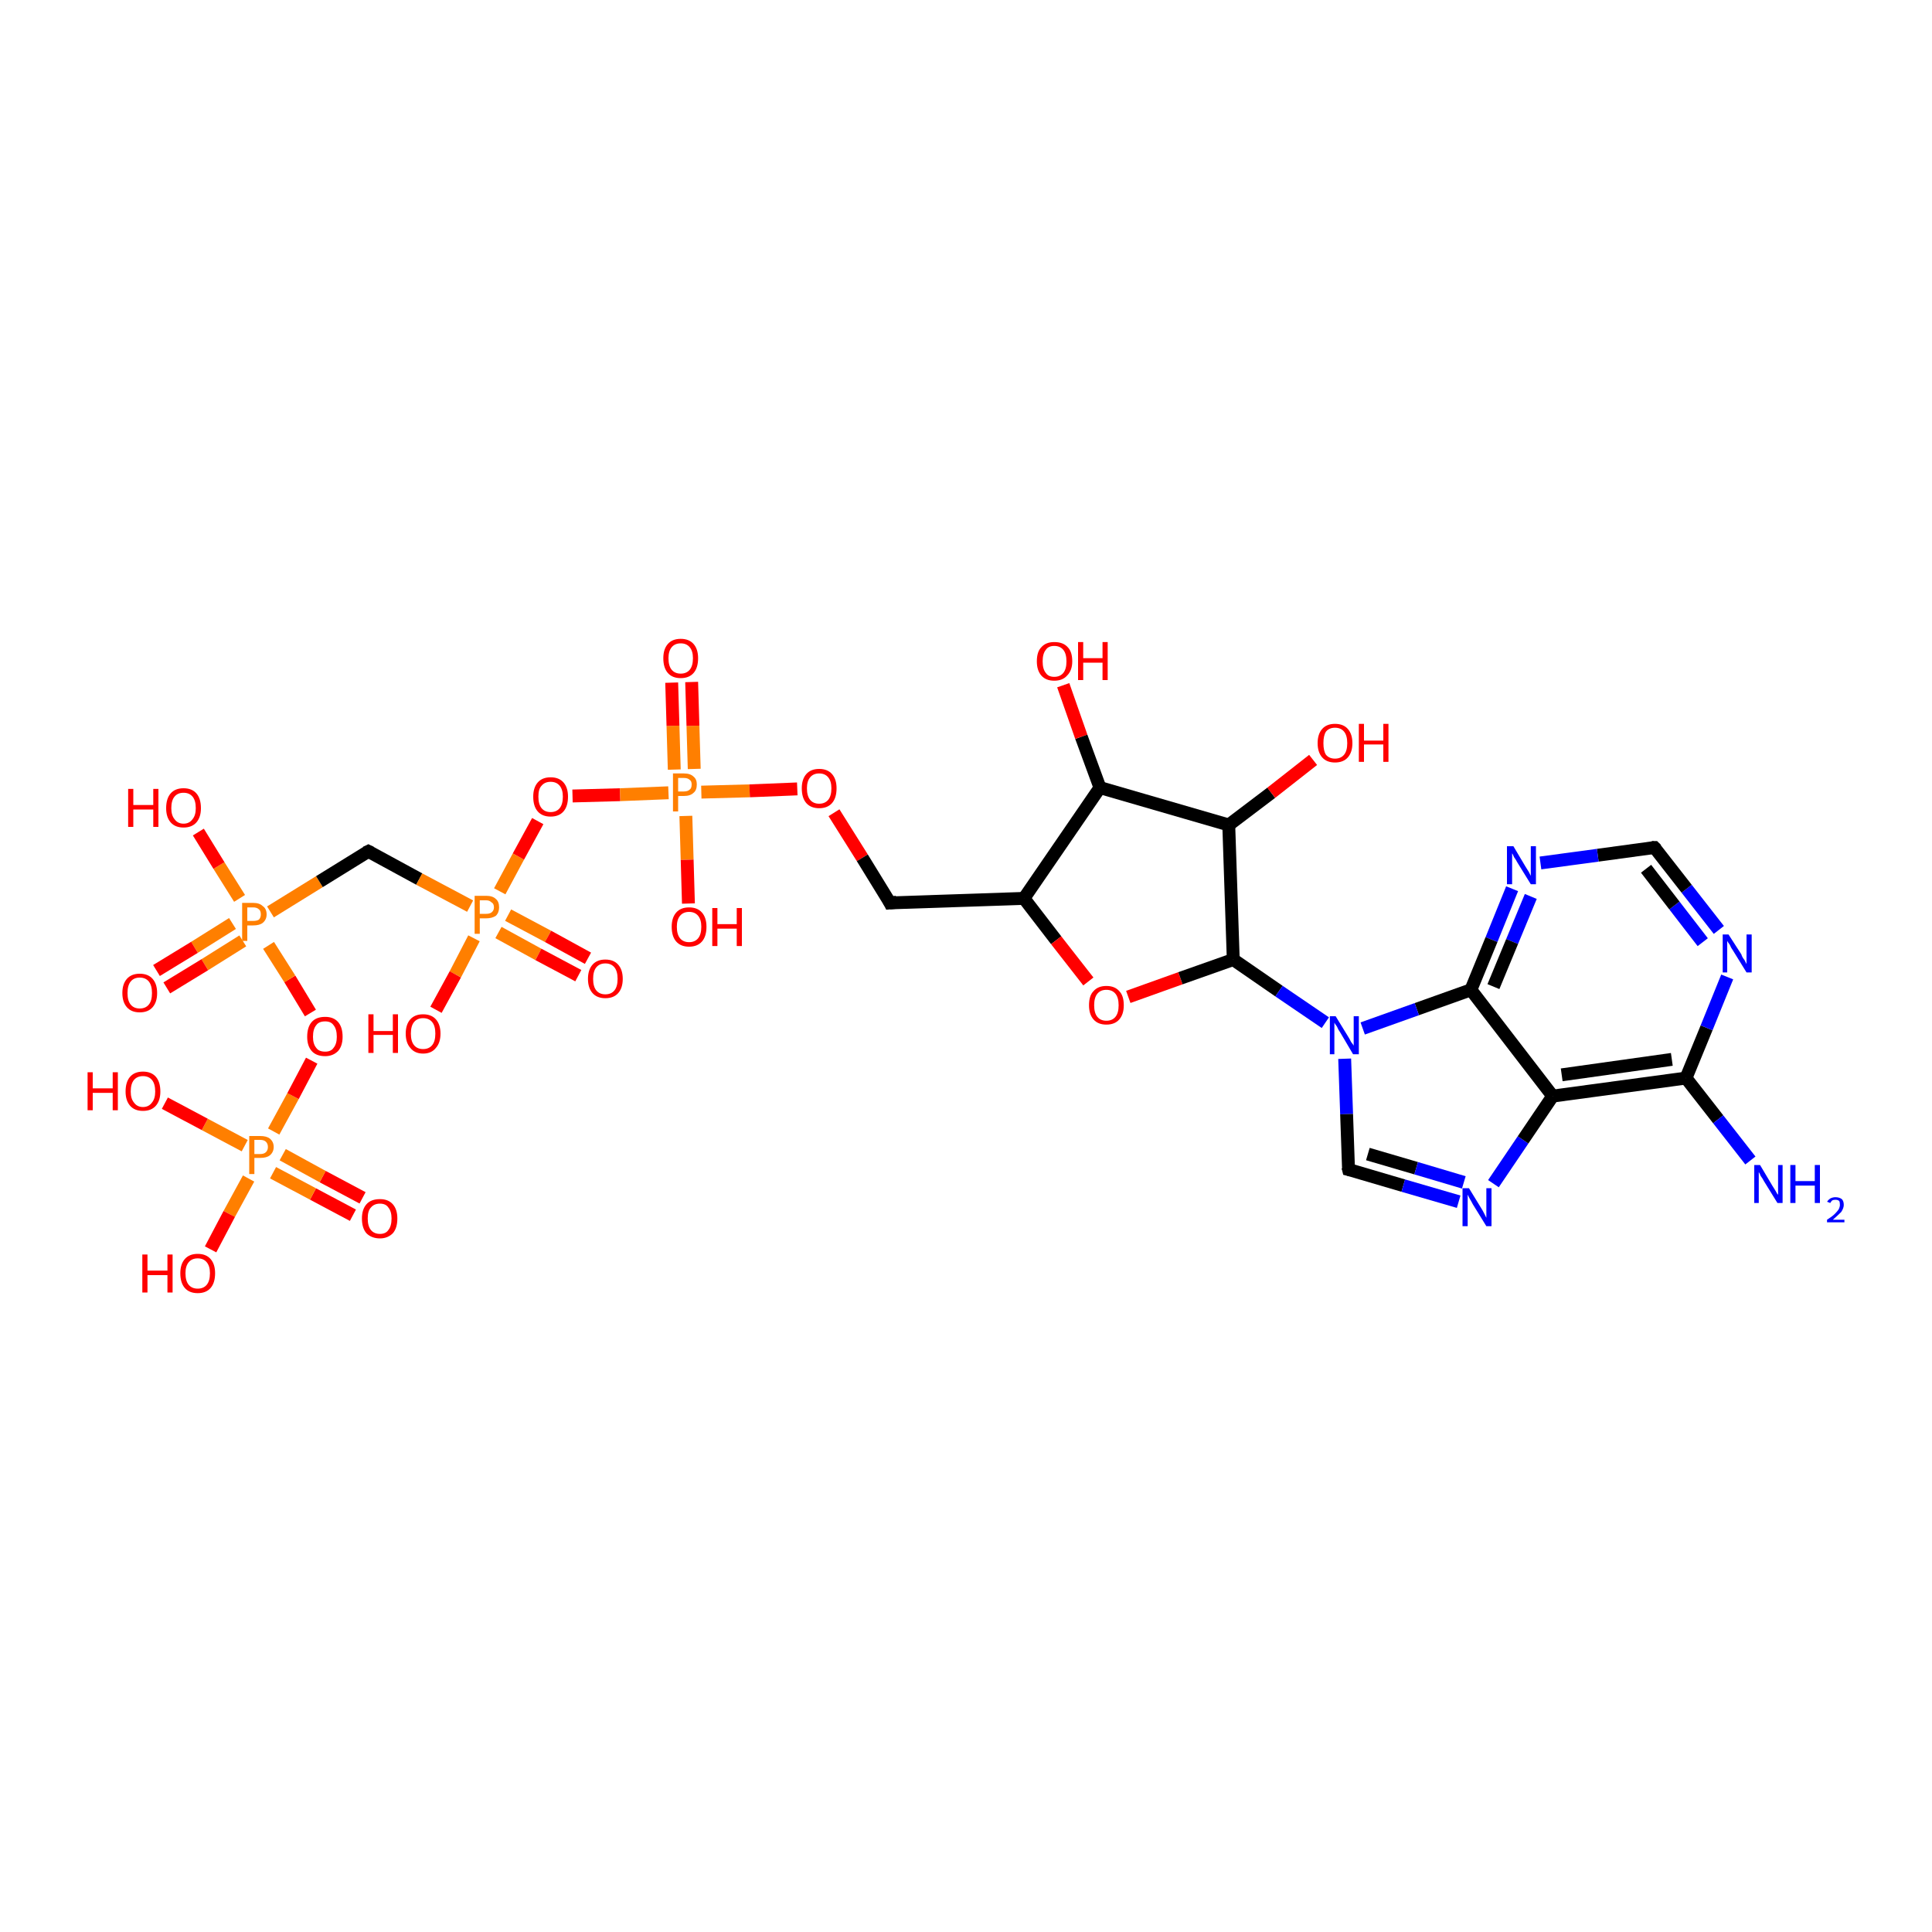 <?xml version='1.0' encoding='iso-8859-1'?>
<svg version='1.1' baseProfile='full'
              xmlns='http://www.w3.org/2000/svg'
                      xmlns:rdkit='http://www.rdkit.org/xml'
                      xmlns:xlink='http://www.w3.org/1999/xlink'
                  xml:space='preserve'
width='300px' height='300px' viewBox='0 0 300 300'>
<!-- END OF HEADER -->
<rect style='opacity:1.0;fill:#FFFFFF;stroke:none' width='300.0' height='300.0' x='0.0' y='0.0'> </rect>
<path class='bond-0 atom-0 atom-1' d='M 54.8,188.7 L 48.6,185.4' style='fill:none;fill-rule:evenodd;stroke:#FF0000;stroke-width:2.0px;stroke-linecap:butt;stroke-linejoin:miter;stroke-opacity:1' />
<path class='bond-0 atom-0 atom-1' d='M 48.6,185.4 L 42.4,182.1' style='fill:none;fill-rule:evenodd;stroke:#FF7F00;stroke-width:2.0px;stroke-linecap:butt;stroke-linejoin:miter;stroke-opacity:1' />
<path class='bond-0 atom-0 atom-1' d='M 56.3,186.0 L 50.1,182.7' style='fill:none;fill-rule:evenodd;stroke:#FF0000;stroke-width:2.0px;stroke-linecap:butt;stroke-linejoin:miter;stroke-opacity:1' />
<path class='bond-0 atom-0 atom-1' d='M 50.1,182.7 L 43.9,179.3' style='fill:none;fill-rule:evenodd;stroke:#FF7F00;stroke-width:2.0px;stroke-linecap:butt;stroke-linejoin:miter;stroke-opacity:1' />
<path class='bond-1 atom-1 atom-2' d='M 38.0,177.9 L 31.8,174.6' style='fill:none;fill-rule:evenodd;stroke:#FF7F00;stroke-width:2.0px;stroke-linecap:butt;stroke-linejoin:miter;stroke-opacity:1' />
<path class='bond-1 atom-1 atom-2' d='M 31.8,174.6 L 25.6,171.3' style='fill:none;fill-rule:evenodd;stroke:#FF0000;stroke-width:2.0px;stroke-linecap:butt;stroke-linejoin:miter;stroke-opacity:1' />
<path class='bond-2 atom-1 atom-3' d='M 38.6,183.0 L 35.6,188.5' style='fill:none;fill-rule:evenodd;stroke:#FF7F00;stroke-width:2.0px;stroke-linecap:butt;stroke-linejoin:miter;stroke-opacity:1' />
<path class='bond-2 atom-1 atom-3' d='M 35.6,188.5 L 32.7,194.0' style='fill:none;fill-rule:evenodd;stroke:#FF0000;stroke-width:2.0px;stroke-linecap:butt;stroke-linejoin:miter;stroke-opacity:1' />
<path class='bond-3 atom-1 atom-4' d='M 42.5,175.7 L 45.5,170.2' style='fill:none;fill-rule:evenodd;stroke:#FF7F00;stroke-width:2.0px;stroke-linecap:butt;stroke-linejoin:miter;stroke-opacity:1' />
<path class='bond-3 atom-1 atom-4' d='M 45.5,170.2 L 48.4,164.7' style='fill:none;fill-rule:evenodd;stroke:#FF0000;stroke-width:2.0px;stroke-linecap:butt;stroke-linejoin:miter;stroke-opacity:1' />
<path class='bond-4 atom-4 atom-5' d='M 48.2,157.3 L 45.0,152.0' style='fill:none;fill-rule:evenodd;stroke:#FF0000;stroke-width:2.0px;stroke-linecap:butt;stroke-linejoin:miter;stroke-opacity:1' />
<path class='bond-4 atom-4 atom-5' d='M 45.0,152.0 L 41.7,146.8' style='fill:none;fill-rule:evenodd;stroke:#FF7F00;stroke-width:2.0px;stroke-linecap:butt;stroke-linejoin:miter;stroke-opacity:1' />
<path class='bond-5 atom-5 atom-6' d='M 36.1,143.4 L 30.2,147.1' style='fill:none;fill-rule:evenodd;stroke:#FF7F00;stroke-width:2.0px;stroke-linecap:butt;stroke-linejoin:miter;stroke-opacity:1' />
<path class='bond-5 atom-5 atom-6' d='M 30.2,147.1 L 24.3,150.7' style='fill:none;fill-rule:evenodd;stroke:#FF0000;stroke-width:2.0px;stroke-linecap:butt;stroke-linejoin:miter;stroke-opacity:1' />
<path class='bond-5 atom-5 atom-6' d='M 37.7,146.1 L 31.8,149.8' style='fill:none;fill-rule:evenodd;stroke:#FF7F00;stroke-width:2.0px;stroke-linecap:butt;stroke-linejoin:miter;stroke-opacity:1' />
<path class='bond-5 atom-5 atom-6' d='M 31.8,149.8 L 25.9,153.4' style='fill:none;fill-rule:evenodd;stroke:#FF0000;stroke-width:2.0px;stroke-linecap:butt;stroke-linejoin:miter;stroke-opacity:1' />
<path class='bond-6 atom-5 atom-7' d='M 37.2,139.5 L 34.0,134.4' style='fill:none;fill-rule:evenodd;stroke:#FF7F00;stroke-width:2.0px;stroke-linecap:butt;stroke-linejoin:miter;stroke-opacity:1' />
<path class='bond-6 atom-5 atom-7' d='M 34.0,134.4 L 30.8,129.2' style='fill:none;fill-rule:evenodd;stroke:#FF0000;stroke-width:2.0px;stroke-linecap:butt;stroke-linejoin:miter;stroke-opacity:1' />
<path class='bond-7 atom-5 atom-8' d='M 42.0,141.6 L 49.6,136.9' style='fill:none;fill-rule:evenodd;stroke:#FF7F00;stroke-width:2.0px;stroke-linecap:butt;stroke-linejoin:miter;stroke-opacity:1' />
<path class='bond-7 atom-5 atom-8' d='M 49.6,136.9 L 57.2,132.2' style='fill:none;fill-rule:evenodd;stroke:#000000;stroke-width:2.0px;stroke-linecap:butt;stroke-linejoin:miter;stroke-opacity:1' />
<path class='bond-8 atom-8 atom-9' d='M 57.2,132.2 L 65.1,136.5' style='fill:none;fill-rule:evenodd;stroke:#000000;stroke-width:2.0px;stroke-linecap:butt;stroke-linejoin:miter;stroke-opacity:1' />
<path class='bond-8 atom-8 atom-9' d='M 65.1,136.5 L 73.0,140.7' style='fill:none;fill-rule:evenodd;stroke:#FF7F00;stroke-width:2.0px;stroke-linecap:butt;stroke-linejoin:miter;stroke-opacity:1' />
<path class='bond-9 atom-9 atom-10' d='M 77.4,144.8 L 83.6,148.2' style='fill:none;fill-rule:evenodd;stroke:#FF7F00;stroke-width:2.0px;stroke-linecap:butt;stroke-linejoin:miter;stroke-opacity:1' />
<path class='bond-9 atom-9 atom-10' d='M 83.6,148.2 L 89.8,151.5' style='fill:none;fill-rule:evenodd;stroke:#FF0000;stroke-width:2.0px;stroke-linecap:butt;stroke-linejoin:miter;stroke-opacity:1' />
<path class='bond-9 atom-9 atom-10' d='M 78.9,142.1 L 85.1,145.4' style='fill:none;fill-rule:evenodd;stroke:#FF7F00;stroke-width:2.0px;stroke-linecap:butt;stroke-linejoin:miter;stroke-opacity:1' />
<path class='bond-9 atom-9 atom-10' d='M 85.1,145.4 L 91.3,148.8' style='fill:none;fill-rule:evenodd;stroke:#FF0000;stroke-width:2.0px;stroke-linecap:butt;stroke-linejoin:miter;stroke-opacity:1' />
<path class='bond-10 atom-9 atom-11' d='M 73.6,145.7 L 70.7,151.3' style='fill:none;fill-rule:evenodd;stroke:#FF7F00;stroke-width:2.0px;stroke-linecap:butt;stroke-linejoin:miter;stroke-opacity:1' />
<path class='bond-10 atom-9 atom-11' d='M 70.7,151.3 L 67.7,156.8' style='fill:none;fill-rule:evenodd;stroke:#FF0000;stroke-width:2.0px;stroke-linecap:butt;stroke-linejoin:miter;stroke-opacity:1' />
<path class='bond-11 atom-9 atom-12' d='M 77.6,138.4 L 80.5,133.0' style='fill:none;fill-rule:evenodd;stroke:#FF7F00;stroke-width:2.0px;stroke-linecap:butt;stroke-linejoin:miter;stroke-opacity:1' />
<path class='bond-11 atom-9 atom-12' d='M 80.5,133.0 L 83.5,127.5' style='fill:none;fill-rule:evenodd;stroke:#FF0000;stroke-width:2.0px;stroke-linecap:butt;stroke-linejoin:miter;stroke-opacity:1' />
<path class='bond-12 atom-12 atom-13' d='M 88.9,123.6 L 96.3,123.4' style='fill:none;fill-rule:evenodd;stroke:#FF0000;stroke-width:2.0px;stroke-linecap:butt;stroke-linejoin:miter;stroke-opacity:1' />
<path class='bond-12 atom-12 atom-13' d='M 96.3,123.4 L 103.8,123.1' style='fill:none;fill-rule:evenodd;stroke:#FF7F00;stroke-width:2.0px;stroke-linecap:butt;stroke-linejoin:miter;stroke-opacity:1' />
<path class='bond-13 atom-13 atom-14' d='M 107.8,119.4 L 107.6,112.7' style='fill:none;fill-rule:evenodd;stroke:#FF7F00;stroke-width:2.0px;stroke-linecap:butt;stroke-linejoin:miter;stroke-opacity:1' />
<path class='bond-13 atom-13 atom-14' d='M 107.6,112.7 L 107.4,105.9' style='fill:none;fill-rule:evenodd;stroke:#FF0000;stroke-width:2.0px;stroke-linecap:butt;stroke-linejoin:miter;stroke-opacity:1' />
<path class='bond-13 atom-13 atom-14' d='M 104.7,119.5 L 104.5,112.7' style='fill:none;fill-rule:evenodd;stroke:#FF7F00;stroke-width:2.0px;stroke-linecap:butt;stroke-linejoin:miter;stroke-opacity:1' />
<path class='bond-13 atom-13 atom-14' d='M 104.5,112.7 L 104.3,106.0' style='fill:none;fill-rule:evenodd;stroke:#FF0000;stroke-width:2.0px;stroke-linecap:butt;stroke-linejoin:miter;stroke-opacity:1' />
<path class='bond-14 atom-13 atom-15' d='M 106.5,126.7 L 106.7,133.5' style='fill:none;fill-rule:evenodd;stroke:#FF7F00;stroke-width:2.0px;stroke-linecap:butt;stroke-linejoin:miter;stroke-opacity:1' />
<path class='bond-14 atom-13 atom-15' d='M 106.7,133.5 L 106.9,140.3' style='fill:none;fill-rule:evenodd;stroke:#FF0000;stroke-width:2.0px;stroke-linecap:butt;stroke-linejoin:miter;stroke-opacity:1' />
<path class='bond-15 atom-13 atom-16' d='M 108.9,123.0 L 116.4,122.8' style='fill:none;fill-rule:evenodd;stroke:#FF7F00;stroke-width:2.0px;stroke-linecap:butt;stroke-linejoin:miter;stroke-opacity:1' />
<path class='bond-15 atom-13 atom-16' d='M 116.4,122.8 L 123.8,122.5' style='fill:none;fill-rule:evenodd;stroke:#FF0000;stroke-width:2.0px;stroke-linecap:butt;stroke-linejoin:miter;stroke-opacity:1' />
<path class='bond-16 atom-16 atom-17' d='M 129.5,126.2 L 133.9,133.2' style='fill:none;fill-rule:evenodd;stroke:#FF0000;stroke-width:2.0px;stroke-linecap:butt;stroke-linejoin:miter;stroke-opacity:1' />
<path class='bond-16 atom-16 atom-17' d='M 133.9,133.2 L 138.2,140.2' style='fill:none;fill-rule:evenodd;stroke:#000000;stroke-width:2.0px;stroke-linecap:butt;stroke-linejoin:miter;stroke-opacity:1' />
<path class='bond-17 atom-17 atom-18' d='M 138.2,140.2 L 159.0,139.5' style='fill:none;fill-rule:evenodd;stroke:#000000;stroke-width:2.0px;stroke-linecap:butt;stroke-linejoin:miter;stroke-opacity:1' />
<path class='bond-18 atom-18 atom-19' d='M 159.0,139.5 L 164.0,146.0' style='fill:none;fill-rule:evenodd;stroke:#000000;stroke-width:2.0px;stroke-linecap:butt;stroke-linejoin:miter;stroke-opacity:1' />
<path class='bond-18 atom-18 atom-19' d='M 164.0,146.0 L 169.0,152.4' style='fill:none;fill-rule:evenodd;stroke:#FF0000;stroke-width:2.0px;stroke-linecap:butt;stroke-linejoin:miter;stroke-opacity:1' />
<path class='bond-19 atom-19 atom-20' d='M 175.2,154.8 L 183.3,151.9' style='fill:none;fill-rule:evenodd;stroke:#FF0000;stroke-width:2.0px;stroke-linecap:butt;stroke-linejoin:miter;stroke-opacity:1' />
<path class='bond-19 atom-19 atom-20' d='M 183.3,151.9 L 191.5,149.0' style='fill:none;fill-rule:evenodd;stroke:#000000;stroke-width:2.0px;stroke-linecap:butt;stroke-linejoin:miter;stroke-opacity:1' />
<path class='bond-20 atom-20 atom-21' d='M 191.5,149.0 L 198.6,153.9' style='fill:none;fill-rule:evenodd;stroke:#000000;stroke-width:2.0px;stroke-linecap:butt;stroke-linejoin:miter;stroke-opacity:1' />
<path class='bond-20 atom-20 atom-21' d='M 198.6,153.9 L 205.8,158.8' style='fill:none;fill-rule:evenodd;stroke:#0000FF;stroke-width:2.0px;stroke-linecap:butt;stroke-linejoin:miter;stroke-opacity:1' />
<path class='bond-21 atom-21 atom-22' d='M 208.8,164.4 L 209.1,173.0' style='fill:none;fill-rule:evenodd;stroke:#0000FF;stroke-width:2.0px;stroke-linecap:butt;stroke-linejoin:miter;stroke-opacity:1' />
<path class='bond-21 atom-21 atom-22' d='M 209.1,173.0 L 209.4,181.6' style='fill:none;fill-rule:evenodd;stroke:#000000;stroke-width:2.0px;stroke-linecap:butt;stroke-linejoin:miter;stroke-opacity:1' />
<path class='bond-22 atom-22 atom-23' d='M 209.4,181.6 L 217.9,184.1' style='fill:none;fill-rule:evenodd;stroke:#000000;stroke-width:2.0px;stroke-linecap:butt;stroke-linejoin:miter;stroke-opacity:1' />
<path class='bond-22 atom-22 atom-23' d='M 217.9,184.1 L 226.5,186.6' style='fill:none;fill-rule:evenodd;stroke:#0000FF;stroke-width:2.0px;stroke-linecap:butt;stroke-linejoin:miter;stroke-opacity:1' />
<path class='bond-22 atom-22 atom-23' d='M 212.4,179.2 L 219.9,181.4' style='fill:none;fill-rule:evenodd;stroke:#000000;stroke-width:2.0px;stroke-linecap:butt;stroke-linejoin:miter;stroke-opacity:1' />
<path class='bond-22 atom-22 atom-23' d='M 219.9,181.4 L 227.3,183.6' style='fill:none;fill-rule:evenodd;stroke:#0000FF;stroke-width:2.0px;stroke-linecap:butt;stroke-linejoin:miter;stroke-opacity:1' />
<path class='bond-23 atom-23 atom-24' d='M 231.9,183.8 L 236.5,177.0' style='fill:none;fill-rule:evenodd;stroke:#0000FF;stroke-width:2.0px;stroke-linecap:butt;stroke-linejoin:miter;stroke-opacity:1' />
<path class='bond-23 atom-23 atom-24' d='M 236.5,177.0 L 241.1,170.2' style='fill:none;fill-rule:evenodd;stroke:#000000;stroke-width:2.0px;stroke-linecap:butt;stroke-linejoin:miter;stroke-opacity:1' />
<path class='bond-24 atom-24 atom-25' d='M 241.1,170.2 L 261.8,167.4' style='fill:none;fill-rule:evenodd;stroke:#000000;stroke-width:2.0px;stroke-linecap:butt;stroke-linejoin:miter;stroke-opacity:1' />
<path class='bond-24 atom-24 atom-25' d='M 242.5,166.9 L 259.6,164.5' style='fill:none;fill-rule:evenodd;stroke:#000000;stroke-width:2.0px;stroke-linecap:butt;stroke-linejoin:miter;stroke-opacity:1' />
<path class='bond-25 atom-25 atom-26' d='M 261.8,167.4 L 265.0,159.6' style='fill:none;fill-rule:evenodd;stroke:#000000;stroke-width:2.0px;stroke-linecap:butt;stroke-linejoin:miter;stroke-opacity:1' />
<path class='bond-25 atom-25 atom-26' d='M 265.0,159.6 L 268.2,151.7' style='fill:none;fill-rule:evenodd;stroke:#0000FF;stroke-width:2.0px;stroke-linecap:butt;stroke-linejoin:miter;stroke-opacity:1' />
<path class='bond-26 atom-26 atom-27' d='M 266.9,144.4 L 261.9,138.0' style='fill:none;fill-rule:evenodd;stroke:#0000FF;stroke-width:2.0px;stroke-linecap:butt;stroke-linejoin:miter;stroke-opacity:1' />
<path class='bond-26 atom-26 atom-27' d='M 261.9,138.0 L 256.9,131.6' style='fill:none;fill-rule:evenodd;stroke:#000000;stroke-width:2.0px;stroke-linecap:butt;stroke-linejoin:miter;stroke-opacity:1' />
<path class='bond-26 atom-26 atom-27' d='M 264.4,146.3 L 260.0,140.6' style='fill:none;fill-rule:evenodd;stroke:#0000FF;stroke-width:2.0px;stroke-linecap:butt;stroke-linejoin:miter;stroke-opacity:1' />
<path class='bond-26 atom-26 atom-27' d='M 260.0,140.6 L 255.6,134.9' style='fill:none;fill-rule:evenodd;stroke:#000000;stroke-width:2.0px;stroke-linecap:butt;stroke-linejoin:miter;stroke-opacity:1' />
<path class='bond-27 atom-27 atom-28' d='M 256.9,131.6 L 248.1,132.8' style='fill:none;fill-rule:evenodd;stroke:#000000;stroke-width:2.0px;stroke-linecap:butt;stroke-linejoin:miter;stroke-opacity:1' />
<path class='bond-27 atom-27 atom-28' d='M 248.1,132.8 L 239.2,134.0' style='fill:none;fill-rule:evenodd;stroke:#0000FF;stroke-width:2.0px;stroke-linecap:butt;stroke-linejoin:miter;stroke-opacity:1' />
<path class='bond-28 atom-28 atom-29' d='M 234.8,138.0 L 231.6,145.9' style='fill:none;fill-rule:evenodd;stroke:#0000FF;stroke-width:2.0px;stroke-linecap:butt;stroke-linejoin:miter;stroke-opacity:1' />
<path class='bond-28 atom-28 atom-29' d='M 231.6,145.9 L 228.4,153.7' style='fill:none;fill-rule:evenodd;stroke:#000000;stroke-width:2.0px;stroke-linecap:butt;stroke-linejoin:miter;stroke-opacity:1' />
<path class='bond-28 atom-28 atom-29' d='M 237.7,139.2 L 234.8,146.2' style='fill:none;fill-rule:evenodd;stroke:#0000FF;stroke-width:2.0px;stroke-linecap:butt;stroke-linejoin:miter;stroke-opacity:1' />
<path class='bond-28 atom-28 atom-29' d='M 234.8,146.2 L 231.9,153.2' style='fill:none;fill-rule:evenodd;stroke:#000000;stroke-width:2.0px;stroke-linecap:butt;stroke-linejoin:miter;stroke-opacity:1' />
<path class='bond-29 atom-25 atom-30' d='M 261.8,167.4 L 266.8,173.8' style='fill:none;fill-rule:evenodd;stroke:#000000;stroke-width:2.0px;stroke-linecap:butt;stroke-linejoin:miter;stroke-opacity:1' />
<path class='bond-29 atom-25 atom-30' d='M 266.8,173.8 L 271.8,180.2' style='fill:none;fill-rule:evenodd;stroke:#0000FF;stroke-width:2.0px;stroke-linecap:butt;stroke-linejoin:miter;stroke-opacity:1' />
<path class='bond-30 atom-20 atom-31' d='M 191.5,149.0 L 190.8,128.1' style='fill:none;fill-rule:evenodd;stroke:#000000;stroke-width:2.0px;stroke-linecap:butt;stroke-linejoin:miter;stroke-opacity:1' />
<path class='bond-31 atom-31 atom-32' d='M 190.8,128.1 L 197.4,123.1' style='fill:none;fill-rule:evenodd;stroke:#000000;stroke-width:2.0px;stroke-linecap:butt;stroke-linejoin:miter;stroke-opacity:1' />
<path class='bond-31 atom-31 atom-32' d='M 197.4,123.1 L 203.9,118.0' style='fill:none;fill-rule:evenodd;stroke:#FF0000;stroke-width:2.0px;stroke-linecap:butt;stroke-linejoin:miter;stroke-opacity:1' />
<path class='bond-32 atom-31 atom-33' d='M 190.8,128.1 L 170.8,122.3' style='fill:none;fill-rule:evenodd;stroke:#000000;stroke-width:2.0px;stroke-linecap:butt;stroke-linejoin:miter;stroke-opacity:1' />
<path class='bond-33 atom-33 atom-34' d='M 170.8,122.3 L 167.9,114.4' style='fill:none;fill-rule:evenodd;stroke:#000000;stroke-width:2.0px;stroke-linecap:butt;stroke-linejoin:miter;stroke-opacity:1' />
<path class='bond-33 atom-33 atom-34' d='M 167.9,114.4 L 165.1,106.4' style='fill:none;fill-rule:evenodd;stroke:#FF0000;stroke-width:2.0px;stroke-linecap:butt;stroke-linejoin:miter;stroke-opacity:1' />
<path class='bond-34 atom-29 atom-24' d='M 228.4,153.7 L 241.1,170.2' style='fill:none;fill-rule:evenodd;stroke:#000000;stroke-width:2.0px;stroke-linecap:butt;stroke-linejoin:miter;stroke-opacity:1' />
<path class='bond-35 atom-29 atom-21' d='M 228.4,153.7 L 220.0,156.7' style='fill:none;fill-rule:evenodd;stroke:#000000;stroke-width:2.0px;stroke-linecap:butt;stroke-linejoin:miter;stroke-opacity:1' />
<path class='bond-35 atom-29 atom-21' d='M 220.0,156.7 L 211.6,159.7' style='fill:none;fill-rule:evenodd;stroke:#0000FF;stroke-width:2.0px;stroke-linecap:butt;stroke-linejoin:miter;stroke-opacity:1' />
<path class='bond-36 atom-33 atom-18' d='M 170.8,122.3 L 159.0,139.5' style='fill:none;fill-rule:evenodd;stroke:#000000;stroke-width:2.0px;stroke-linecap:butt;stroke-linejoin:miter;stroke-opacity:1' />
<path d='M 56.8,132.4 L 57.2,132.2 L 57.6,132.4' style='fill:none;stroke:#000000;stroke-width:2.0px;stroke-linecap:butt;stroke-linejoin:miter;stroke-opacity:1;' />
<path d='M 138.0,139.8 L 138.2,140.2 L 139.2,140.1' style='fill:none;stroke:#000000;stroke-width:2.0px;stroke-linecap:butt;stroke-linejoin:miter;stroke-opacity:1;' />
<path d='M 209.3,181.2 L 209.4,181.6 L 209.8,181.7' style='fill:none;stroke:#000000;stroke-width:2.0px;stroke-linecap:butt;stroke-linejoin:miter;stroke-opacity:1;' />
<path d='M 257.2,131.9 L 256.9,131.6 L 256.5,131.6' style='fill:none;stroke:#000000;stroke-width:2.0px;stroke-linecap:butt;stroke-linejoin:miter;stroke-opacity:1;' />
<path class='atom-0' d='M 56.2 189.2
Q 56.2 187.8, 56.9 187.0
Q 57.6 186.2, 59.0 186.2
Q 60.3 186.2, 61.0 187.0
Q 61.7 187.8, 61.7 189.2
Q 61.7 190.7, 61.0 191.5
Q 60.2 192.3, 59.0 192.3
Q 57.7 192.3, 56.9 191.5
Q 56.2 190.7, 56.2 189.2
M 59.0 191.6
Q 59.9 191.6, 60.3 191.0
Q 60.8 190.4, 60.8 189.2
Q 60.8 188.1, 60.3 187.5
Q 59.9 186.9, 59.0 186.9
Q 58.1 186.9, 57.6 187.5
Q 57.1 188.0, 57.1 189.2
Q 57.1 190.4, 57.6 191.0
Q 58.1 191.6, 59.0 191.6
' fill='#FF0000'/>
<path class='atom-1' d='M 40.4 176.4
Q 41.4 176.4, 41.9 176.8
Q 42.5 177.3, 42.5 178.1
Q 42.5 178.9, 41.9 179.4
Q 41.4 179.8, 40.4 179.8
L 39.5 179.8
L 39.5 182.3
L 38.7 182.3
L 38.7 176.4
L 40.4 176.4
M 40.4 179.2
Q 41.0 179.2, 41.3 178.9
Q 41.6 178.6, 41.6 178.1
Q 41.6 177.6, 41.3 177.3
Q 41.0 177.0, 40.4 177.0
L 39.5 177.0
L 39.5 179.2
L 40.4 179.2
' fill='#FF7F00'/>
<path class='atom-2' d='M 13.6 166.5
L 14.4 166.5
L 14.4 169.0
L 17.5 169.0
L 17.5 166.5
L 18.3 166.5
L 18.3 172.4
L 17.5 172.4
L 17.5 169.7
L 14.4 169.7
L 14.4 172.4
L 13.6 172.4
L 13.6 166.5
' fill='#FF0000'/>
<path class='atom-2' d='M 19.5 169.5
Q 19.5 168.0, 20.2 167.2
Q 20.9 166.4, 22.2 166.4
Q 23.5 166.4, 24.2 167.2
Q 24.9 168.0, 24.9 169.5
Q 24.9 170.9, 24.2 171.7
Q 23.5 172.5, 22.2 172.5
Q 20.9 172.5, 20.2 171.7
Q 19.5 170.9, 19.5 169.5
M 22.2 171.9
Q 23.1 171.9, 23.6 171.2
Q 24.1 170.6, 24.1 169.5
Q 24.1 168.3, 23.6 167.7
Q 23.1 167.1, 22.2 167.1
Q 21.3 167.1, 20.8 167.7
Q 20.3 168.3, 20.3 169.5
Q 20.3 170.6, 20.8 171.2
Q 21.3 171.9, 22.2 171.9
' fill='#FF0000'/>
<path class='atom-3' d='M 22.1 194.8
L 22.9 194.8
L 22.9 197.3
L 26.0 197.3
L 26.0 194.8
L 26.8 194.8
L 26.8 200.7
L 26.0 200.7
L 26.0 198.0
L 22.9 198.0
L 22.9 200.7
L 22.1 200.7
L 22.1 194.8
' fill='#FF0000'/>
<path class='atom-3' d='M 28.0 197.7
Q 28.0 196.3, 28.7 195.5
Q 29.4 194.7, 30.7 194.7
Q 32.0 194.7, 32.7 195.5
Q 33.4 196.3, 33.4 197.7
Q 33.4 199.2, 32.7 200.0
Q 32.0 200.8, 30.7 200.8
Q 29.4 200.8, 28.7 200.0
Q 28.0 199.2, 28.0 197.7
M 30.7 200.1
Q 31.6 200.1, 32.1 199.5
Q 32.6 198.9, 32.6 197.7
Q 32.6 196.6, 32.1 196.0
Q 31.6 195.4, 30.7 195.4
Q 29.8 195.4, 29.3 196.0
Q 28.8 196.6, 28.8 197.7
Q 28.8 198.9, 29.3 199.5
Q 29.8 200.1, 30.7 200.1
' fill='#FF0000'/>
<path class='atom-4' d='M 47.7 161.0
Q 47.7 159.5, 48.4 158.7
Q 49.1 157.9, 50.5 157.9
Q 51.8 157.9, 52.5 158.7
Q 53.2 159.5, 53.2 161.0
Q 53.2 162.4, 52.5 163.2
Q 51.7 164.0, 50.5 164.0
Q 49.1 164.0, 48.4 163.2
Q 47.7 162.4, 47.7 161.0
M 50.5 163.3
Q 51.4 163.3, 51.8 162.7
Q 52.3 162.1, 52.3 161.0
Q 52.3 159.8, 51.8 159.2
Q 51.4 158.6, 50.5 158.6
Q 49.5 158.6, 49.1 159.2
Q 48.6 159.8, 48.6 161.0
Q 48.6 162.1, 49.1 162.7
Q 49.5 163.3, 50.5 163.3
' fill='#FF0000'/>
<path class='atom-5' d='M 39.3 140.2
Q 40.3 140.2, 40.8 140.7
Q 41.4 141.1, 41.4 142.0
Q 41.4 142.8, 40.8 143.3
Q 40.3 143.7, 39.3 143.7
L 38.4 143.7
L 38.4 146.1
L 37.6 146.1
L 37.6 140.2
L 39.3 140.2
M 39.3 143.0
Q 39.9 143.0, 40.2 142.8
Q 40.5 142.5, 40.5 142.0
Q 40.5 141.4, 40.2 141.2
Q 39.9 140.9, 39.3 140.9
L 38.4 140.9
L 38.4 143.0
L 39.3 143.0
' fill='#FF7F00'/>
<path class='atom-6' d='M 19.0 154.2
Q 19.0 152.8, 19.7 152.0
Q 20.4 151.2, 21.7 151.2
Q 23.0 151.2, 23.7 152.0
Q 24.4 152.8, 24.4 154.2
Q 24.4 155.6, 23.7 156.4
Q 23.0 157.2, 21.7 157.2
Q 20.4 157.2, 19.7 156.4
Q 19.0 155.6, 19.0 154.2
M 21.7 156.6
Q 22.6 156.6, 23.1 156.0
Q 23.6 155.4, 23.6 154.2
Q 23.6 153.0, 23.1 152.4
Q 22.6 151.8, 21.7 151.8
Q 20.8 151.8, 20.3 152.4
Q 19.8 153.0, 19.8 154.2
Q 19.8 155.4, 20.3 156.0
Q 20.8 156.6, 21.7 156.6
' fill='#FF0000'/>
<path class='atom-7' d='M 19.9 122.5
L 20.7 122.5
L 20.7 125.0
L 23.8 125.0
L 23.8 122.5
L 24.6 122.5
L 24.6 128.4
L 23.8 128.4
L 23.8 125.7
L 20.7 125.7
L 20.7 128.4
L 19.9 128.4
L 19.9 122.5
' fill='#FF0000'/>
<path class='atom-7' d='M 25.8 125.5
Q 25.8 124.0, 26.5 123.2
Q 27.2 122.4, 28.5 122.4
Q 29.8 122.4, 30.5 123.2
Q 31.2 124.0, 31.2 125.5
Q 31.2 126.9, 30.5 127.7
Q 29.8 128.5, 28.5 128.5
Q 27.2 128.5, 26.5 127.7
Q 25.8 126.9, 25.8 125.5
M 28.5 127.9
Q 29.4 127.9, 29.9 127.2
Q 30.4 126.6, 30.4 125.5
Q 30.4 124.3, 29.9 123.7
Q 29.4 123.1, 28.5 123.1
Q 27.6 123.1, 27.1 123.7
Q 26.6 124.3, 26.6 125.5
Q 26.6 126.6, 27.1 127.2
Q 27.6 127.9, 28.5 127.9
' fill='#FF0000'/>
<path class='atom-9' d='M 75.5 139.1
Q 76.5 139.1, 77.0 139.6
Q 77.5 140.0, 77.5 140.9
Q 77.5 141.7, 77.0 142.2
Q 76.4 142.6, 75.5 142.6
L 74.5 142.6
L 74.5 145.0
L 73.7 145.0
L 73.7 139.1
L 75.5 139.1
M 75.5 141.9
Q 76.0 141.9, 76.3 141.7
Q 76.7 141.4, 76.7 140.9
Q 76.7 140.3, 76.3 140.1
Q 76.0 139.8, 75.5 139.8
L 74.5 139.8
L 74.5 141.9
L 75.5 141.9
' fill='#FF7F00'/>
<path class='atom-10' d='M 91.3 152.0
Q 91.3 150.6, 92.0 149.8
Q 92.7 149.0, 94.0 149.0
Q 95.3 149.0, 96.0 149.8
Q 96.7 150.6, 96.7 152.0
Q 96.7 153.4, 96.0 154.2
Q 95.3 155.0, 94.0 155.0
Q 92.7 155.0, 92.0 154.2
Q 91.3 153.4, 91.3 152.0
M 94.0 154.4
Q 94.9 154.4, 95.4 153.8
Q 95.9 153.2, 95.9 152.0
Q 95.9 150.8, 95.4 150.2
Q 94.9 149.6, 94.0 149.6
Q 93.1 149.6, 92.6 150.2
Q 92.1 150.8, 92.1 152.0
Q 92.1 153.2, 92.6 153.8
Q 93.1 154.4, 94.0 154.4
' fill='#FF0000'/>
<path class='atom-11' d='M 57.2 157.5
L 58.0 157.5
L 58.0 160.1
L 61.0 160.1
L 61.0 157.5
L 61.8 157.5
L 61.8 163.5
L 61.0 163.5
L 61.0 160.7
L 58.0 160.7
L 58.0 163.5
L 57.2 163.5
L 57.2 157.5
' fill='#FF0000'/>
<path class='atom-11' d='M 63.0 160.5
Q 63.0 159.1, 63.7 158.3
Q 64.4 157.5, 65.7 157.5
Q 67.0 157.5, 67.7 158.3
Q 68.4 159.1, 68.4 160.5
Q 68.4 161.9, 67.7 162.7
Q 67.0 163.6, 65.7 163.6
Q 64.4 163.6, 63.7 162.7
Q 63.0 161.9, 63.0 160.5
M 65.7 162.9
Q 66.6 162.9, 67.1 162.3
Q 67.6 161.7, 67.6 160.5
Q 67.6 159.3, 67.1 158.7
Q 66.6 158.1, 65.7 158.1
Q 64.8 158.1, 64.3 158.7
Q 63.8 159.3, 63.8 160.5
Q 63.8 161.7, 64.3 162.3
Q 64.8 162.9, 65.7 162.9
' fill='#FF0000'/>
<path class='atom-12' d='M 82.8 123.7
Q 82.8 122.3, 83.5 121.5
Q 84.2 120.7, 85.5 120.7
Q 86.8 120.7, 87.5 121.5
Q 88.2 122.3, 88.2 123.7
Q 88.2 125.2, 87.5 126.0
Q 86.8 126.8, 85.5 126.8
Q 84.2 126.8, 83.5 126.0
Q 82.8 125.2, 82.8 123.7
M 85.5 126.1
Q 86.4 126.1, 86.9 125.5
Q 87.4 124.9, 87.4 123.7
Q 87.4 122.6, 86.9 122.0
Q 86.4 121.4, 85.5 121.4
Q 84.6 121.4, 84.1 122.0
Q 83.6 122.5, 83.6 123.7
Q 83.6 124.9, 84.1 125.5
Q 84.6 126.1, 85.5 126.1
' fill='#FF0000'/>
<path class='atom-13' d='M 106.2 120.1
Q 107.2 120.1, 107.7 120.6
Q 108.2 121.0, 108.2 121.8
Q 108.2 122.7, 107.7 123.1
Q 107.2 123.6, 106.2 123.6
L 105.3 123.6
L 105.3 126.0
L 104.5 126.0
L 104.5 120.1
L 106.2 120.1
M 106.2 122.9
Q 106.8 122.9, 107.1 122.6
Q 107.4 122.4, 107.4 121.8
Q 107.4 121.3, 107.1 121.1
Q 106.8 120.8, 106.2 120.8
L 105.3 120.8
L 105.3 122.9
L 106.2 122.9
' fill='#FF7F00'/>
<path class='atom-14' d='M 103.0 102.2
Q 103.0 100.8, 103.7 100.0
Q 104.4 99.2, 105.7 99.2
Q 107.0 99.2, 107.7 100.0
Q 108.4 100.8, 108.4 102.2
Q 108.4 103.7, 107.7 104.5
Q 107.0 105.3, 105.7 105.3
Q 104.4 105.3, 103.7 104.5
Q 103.0 103.7, 103.0 102.2
M 105.7 104.6
Q 106.6 104.6, 107.1 104.0
Q 107.6 103.4, 107.6 102.2
Q 107.6 101.1, 107.1 100.5
Q 106.6 99.9, 105.7 99.9
Q 104.8 99.9, 104.3 100.5
Q 103.8 101.1, 103.8 102.2
Q 103.8 103.4, 104.3 104.0
Q 104.8 104.6, 105.7 104.6
' fill='#FF0000'/>
<path class='atom-15' d='M 104.3 143.9
Q 104.3 142.5, 105.0 141.7
Q 105.7 140.9, 107.0 140.9
Q 108.3 140.9, 109.0 141.7
Q 109.7 142.5, 109.7 143.9
Q 109.7 145.4, 109.0 146.2
Q 108.3 147.0, 107.0 147.0
Q 105.7 147.0, 105.0 146.2
Q 104.3 145.4, 104.3 143.9
M 107.0 146.3
Q 107.9 146.3, 108.4 145.7
Q 108.9 145.1, 108.9 143.9
Q 108.9 142.8, 108.4 142.2
Q 107.9 141.6, 107.0 141.6
Q 106.1 141.6, 105.6 142.2
Q 105.1 142.8, 105.1 143.9
Q 105.1 145.1, 105.6 145.7
Q 106.1 146.3, 107.0 146.3
' fill='#FF0000'/>
<path class='atom-15' d='M 110.6 141.0
L 111.4 141.0
L 111.4 143.5
L 114.4 143.5
L 114.4 141.0
L 115.2 141.0
L 115.2 146.9
L 114.4 146.9
L 114.4 144.2
L 111.4 144.2
L 111.4 146.9
L 110.6 146.9
L 110.6 141.0
' fill='#FF0000'/>
<path class='atom-16' d='M 124.5 122.4
Q 124.5 121.0, 125.2 120.2
Q 125.9 119.4, 127.2 119.4
Q 128.5 119.4, 129.2 120.2
Q 129.9 121.0, 129.9 122.4
Q 129.9 123.9, 129.2 124.7
Q 128.5 125.5, 127.2 125.5
Q 125.9 125.5, 125.2 124.7
Q 124.5 123.9, 124.5 122.4
M 127.2 124.8
Q 128.1 124.8, 128.6 124.2
Q 129.1 123.6, 129.1 122.4
Q 129.1 121.3, 128.6 120.7
Q 128.1 120.1, 127.2 120.1
Q 126.3 120.1, 125.8 120.7
Q 125.3 121.3, 125.3 122.4
Q 125.3 123.6, 125.8 124.2
Q 126.3 124.8, 127.2 124.8
' fill='#FF0000'/>
<path class='atom-19' d='M 169.1 156.1
Q 169.1 154.6, 169.8 153.9
Q 170.5 153.1, 171.8 153.1
Q 173.1 153.1, 173.8 153.9
Q 174.5 154.6, 174.5 156.1
Q 174.5 157.5, 173.8 158.3
Q 173.1 159.1, 171.8 159.1
Q 170.5 159.1, 169.8 158.3
Q 169.1 157.5, 169.1 156.1
M 171.8 158.5
Q 172.7 158.5, 173.2 157.9
Q 173.7 157.3, 173.7 156.1
Q 173.7 154.9, 173.2 154.3
Q 172.7 153.7, 171.8 153.7
Q 170.9 153.7, 170.4 154.3
Q 169.9 154.9, 169.9 156.1
Q 169.9 157.3, 170.4 157.9
Q 170.9 158.5, 171.8 158.5
' fill='#FF0000'/>
<path class='atom-21' d='M 207.4 157.8
L 209.3 160.9
Q 209.5 161.2, 209.8 161.8
Q 210.2 162.3, 210.2 162.4
L 210.2 157.8
L 211.0 157.8
L 211.0 163.7
L 210.1 163.7
L 208.1 160.3
Q 207.8 159.9, 207.6 159.4
Q 207.3 159.0, 207.2 158.8
L 207.2 163.7
L 206.5 163.7
L 206.5 157.8
L 207.4 157.8
' fill='#0000FF'/>
<path class='atom-23' d='M 228.1 184.5
L 230.0 187.6
Q 230.2 187.9, 230.5 188.5
Q 230.8 189.1, 230.8 189.1
L 230.8 184.5
L 231.6 184.5
L 231.6 190.4
L 230.8 190.4
L 228.7 187.0
Q 228.5 186.6, 228.2 186.1
Q 228.0 185.7, 227.9 185.5
L 227.9 190.4
L 227.1 190.4
L 227.1 184.5
L 228.1 184.5
' fill='#0000FF'/>
<path class='atom-26' d='M 268.4 145.1
L 270.4 148.2
Q 270.5 148.6, 270.9 149.1
Q 271.2 149.7, 271.2 149.7
L 271.2 145.1
L 272.0 145.1
L 272.0 151.0
L 271.2 151.0
L 269.1 147.6
Q 268.8 147.2, 268.6 146.7
Q 268.3 146.3, 268.2 146.1
L 268.2 151.0
L 267.5 151.0
L 267.5 145.1
L 268.4 145.1
' fill='#0000FF'/>
<path class='atom-28' d='M 235.0 131.4
L 236.9 134.6
Q 237.1 134.9, 237.4 135.4
Q 237.7 136.0, 237.7 136.0
L 237.7 131.4
L 238.5 131.4
L 238.5 137.3
L 237.7 137.3
L 235.6 133.9
Q 235.4 133.5, 235.1 133.1
Q 234.9 132.6, 234.8 132.5
L 234.8 137.3
L 234.0 137.3
L 234.0 131.4
L 235.0 131.4
' fill='#0000FF'/>
<path class='atom-30' d='M 273.3 180.9
L 275.2 184.1
Q 275.4 184.4, 275.7 184.9
Q 276.0 185.5, 276.1 185.5
L 276.1 180.9
L 276.8 180.9
L 276.8 186.8
L 276.0 186.8
L 273.9 183.4
Q 273.7 183.0, 273.4 182.6
Q 273.2 182.1, 273.1 182.0
L 273.1 186.8
L 272.4 186.8
L 272.4 180.9
L 273.3 180.9
' fill='#0000FF'/>
<path class='atom-30' d='M 278.0 180.9
L 278.8 180.9
L 278.8 183.4
L 281.8 183.4
L 281.8 180.9
L 282.6 180.9
L 282.6 186.8
L 281.8 186.8
L 281.8 184.1
L 278.8 184.1
L 278.8 186.8
L 278.0 186.8
L 278.0 180.9
' fill='#0000FF'/>
<path class='atom-30' d='M 283.7 186.6
Q 283.9 186.3, 284.2 186.1
Q 284.6 185.9, 285.0 185.9
Q 285.6 185.9, 286.0 186.2
Q 286.3 186.5, 286.3 187.1
Q 286.3 187.6, 285.9 188.2
Q 285.4 188.7, 284.6 189.4
L 286.4 189.4
L 286.4 189.8
L 283.7 189.8
L 283.7 189.4
Q 284.5 188.9, 284.9 188.5
Q 285.3 188.1, 285.5 187.8
Q 285.7 187.4, 285.7 187.1
Q 285.7 186.7, 285.6 186.5
Q 285.4 186.3, 285.0 186.3
Q 284.7 186.3, 284.5 186.4
Q 284.3 186.6, 284.2 186.8
L 283.7 186.6
' fill='#0000FF'/>
<path class='atom-32' d='M 204.6 115.4
Q 204.6 114.0, 205.3 113.2
Q 206.0 112.4, 207.3 112.4
Q 208.6 112.4, 209.3 113.2
Q 210.0 114.0, 210.0 115.4
Q 210.0 116.8, 209.3 117.6
Q 208.6 118.4, 207.3 118.4
Q 206.0 118.4, 205.3 117.6
Q 204.6 116.8, 204.6 115.4
M 207.3 117.8
Q 208.2 117.8, 208.7 117.2
Q 209.2 116.6, 209.2 115.4
Q 209.2 114.2, 208.7 113.6
Q 208.2 113.0, 207.3 113.0
Q 206.4 113.0, 205.9 113.6
Q 205.5 114.2, 205.5 115.4
Q 205.5 116.6, 205.9 117.2
Q 206.4 117.8, 207.3 117.8
' fill='#FF0000'/>
<path class='atom-32' d='M 211.0 112.4
L 211.8 112.4
L 211.8 115.0
L 214.8 115.0
L 214.8 112.4
L 215.6 112.4
L 215.6 118.3
L 214.8 118.3
L 214.8 115.6
L 211.8 115.6
L 211.8 118.3
L 211.0 118.3
L 211.0 112.4
' fill='#FF0000'/>
<path class='atom-34' d='M 161.0 102.7
Q 161.0 101.2, 161.7 100.5
Q 162.4 99.7, 163.7 99.7
Q 165.1 99.7, 165.8 100.5
Q 166.5 101.2, 166.5 102.7
Q 166.5 104.1, 165.7 104.9
Q 165.0 105.7, 163.7 105.7
Q 162.4 105.7, 161.7 104.9
Q 161.0 104.1, 161.0 102.7
M 163.7 105.1
Q 164.6 105.1, 165.1 104.5
Q 165.6 103.9, 165.6 102.7
Q 165.6 101.5, 165.1 100.9
Q 164.6 100.3, 163.7 100.3
Q 162.8 100.3, 162.4 100.9
Q 161.9 101.5, 161.9 102.7
Q 161.9 103.9, 162.4 104.5
Q 162.8 105.1, 163.7 105.1
' fill='#FF0000'/>
<path class='atom-34' d='M 167.4 99.7
L 168.2 99.7
L 168.2 102.2
L 171.2 102.2
L 171.2 99.7
L 172.0 99.7
L 172.0 105.6
L 171.2 105.6
L 171.2 102.9
L 168.2 102.9
L 168.2 105.6
L 167.4 105.6
L 167.4 99.7
' fill='#FF0000'/>
</svg>
